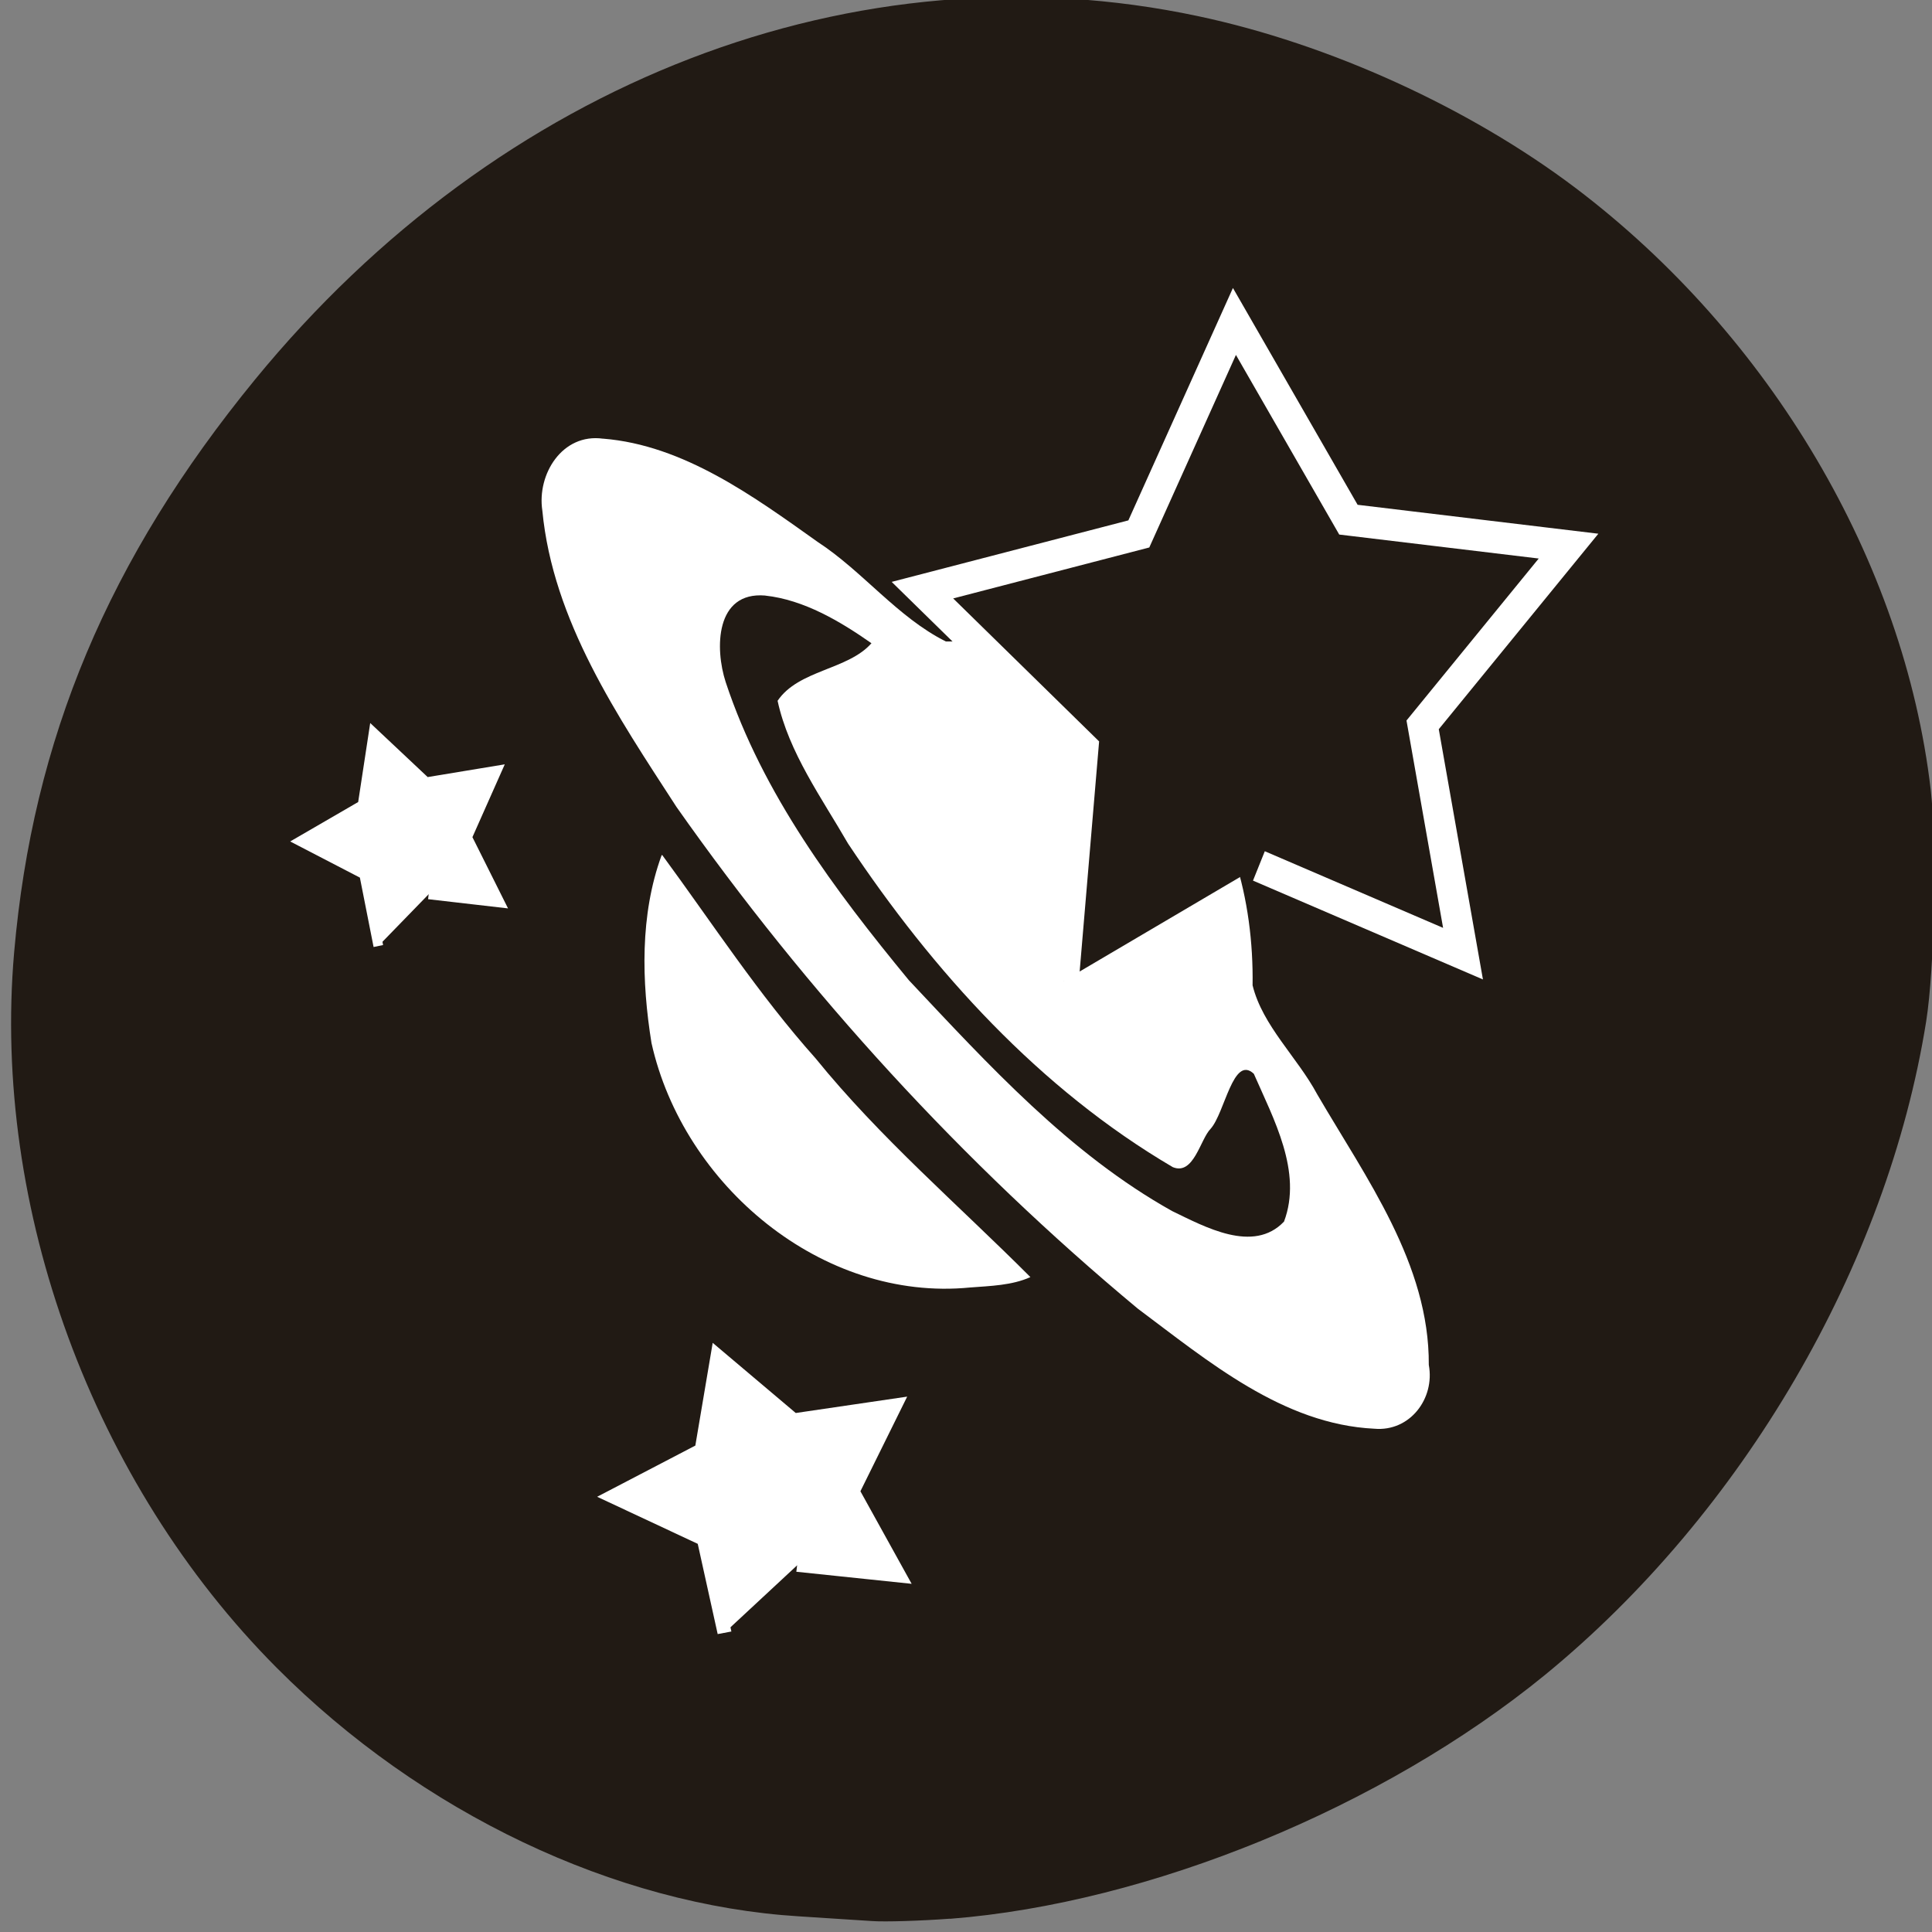 <svg xmlns="http://www.w3.org/2000/svg" viewBox="0 0 48 48"><rect x="0" y="0" width="48" height="48" fill="#808080" stroke="none"/><path d="m 23.605 47.672 c 4.949 -0.387 10.742 -2.762 14.781 -6.06 c 4.91 -4.02 8.5 -10.168 9.469 -16.234 c 0.211 -1.328 0.27 -4.395 0.113 -5.758 c -0.66 -5.66 -3.98 -11.285 -8.828 -14.953 c -2.633 -1.988 -6.109 -3.574 -9.375 -4.266 c -8.492 -1.805 -17.352 1.609 -23.43 9.03 c -3.641 4.449 -5.523 8.93 -5.984 14.234 c -0.551 6.359 1.953 13.18 6.523 17.77 c 3.59 3.605 8.406 5.895 12.98 6.176 c 0.66 0.043 1.477 0.094 1.809 0.117 c 0.328 0.023 1.203 -0.004 1.941 -0.059" fill="#211a14"/><path d="m 39.05 8.676 h -27.867 v 30.32 h 27.867" fill="#fff" fill-rule="evenodd"/><g fill="#211a14"><path d="m 29.03 5.578 c 3.082 0.063 6.184 -0.121 9.254 0.164 c 2.055 0.566 3.59 2.75 3.289 4.883 c -0.012 9.02 0.02 18.05 -0.016 27.07 c -0.625 1.563 -1.832 3.254 -3.664 3.371 c -7.293 0.188 -14.594 0.051 -21.891 0.094 c -1.543 -0.051 -3.129 0.102 -4.645 -0.07 c -2.172 -0.758 -3.574 -3.105 -3.305 -5.367 c 0.031 -8.859 0.035 -17.719 0.086 -26.574 c 0.48 -1.766 1.941 -3.234 3.754 -3.574 c 5.711 0 11.426 0 17.14 0 m -14.05 5.324 c -1.012 -0.141 -1.645 0.883 -1.508 1.785 c 0.262 2.742 1.871 5.109 3.332 7.363 c 3.254 4.625 7.117 8.852 11.461 12.465 c 1.742 1.301 3.605 2.875 5.879 2.984 c 0.883 0.078 1.508 -0.75 1.352 -1.586 c 0.016 -2.504 -1.559 -4.641 -2.773 -6.723 c -0.492 -0.918 -1.359 -1.703 -1.605 -2.707 c 0.031 -2.129 -0.547 -4.32 -2.027 -5.91 c -1.395 -1.617 -3.453 -2.664 -5.594 -2.633 c -1.203 -0.602 -2.063 -1.742 -3.184 -2.473 c -1.582 -1.125 -3.328 -2.406 -5.332 -2.566 m 1.453 10.355 c -0.539 1.473 -0.496 3.133 -0.25 4.66 c 0.789 3.535 4.238 6.438 7.918 6.074 c 0.504 -0.039 1.039 -0.051 1.496 -0.258 c -1.793 -1.797 -3.734 -3.457 -5.34 -5.438 c -1.41 -1.578 -2.563 -3.355 -3.809 -5.05"/><path d="m 19.01 14.797 c 0.969 0.105 1.871 0.645 2.641 1.184 c -0.582 0.664 -1.813 0.66 -2.332 1.43 c 0.277 1.285 1.102 2.422 1.75 3.547 c 2.113 3.176 4.762 6.098 8.07 8.04 c 0.52 0.211 0.68 -0.691 0.938 -0.953 c 0.355 -0.395 0.559 -1.848 1.074 -1.367 c 0.488 1.117 1.215 2.438 0.75 3.672 c -0.762 0.801 -1.969 0.129 -2.781 -0.262 c -2.551 -1.426 -4.559 -3.629 -6.539 -5.734 c -1.84 -2.234 -3.633 -4.629 -4.551 -7.406 c -0.273 -0.836 -0.258 -2.254 0.98 -2.152"/><path d="m 192.22 103.78 l -3.02 -14.842 l -13.506 -6.852 l 13.181 -7.465 l 2.348 -14.961 l 11.163 10.23 l 14.956 -2.394 l -6.278 13.787 l 6.892 13.481 l -15.04 -1.709" transform="matrix(0.349 0.103 -0.104 0.369 -29.863 -33.724)" stroke="#fff" stroke-width="2.056"/></g><g fill="#fff" stroke="#fff" stroke-width="2.056"><path d="m 192.23 103.79 l -3.03 -14.859 l -13.52 -6.852 l 13.197 -7.455 l 2.334 -14.96 l 11.163 10.216 l 14.976 -2.385 l -6.286 13.78 l 6.887 13.479 l -15.05 -1.707" transform="matrix(0.169 0 0 0.156 -14.486 24.375)"/><path d="m 192.22 103.78 l -3.01 -14.857 l -13.53 -6.842 l 13.196 -7.461 l 2.338 -14.955 l 11.158 10.231 l 14.966 -2.411 l -6.28 13.782 l 6.915 13.489 l -15.07 -1.694" transform="matrix(0.117 0 0 0.12 -13.09 11.05)"/></g></svg>